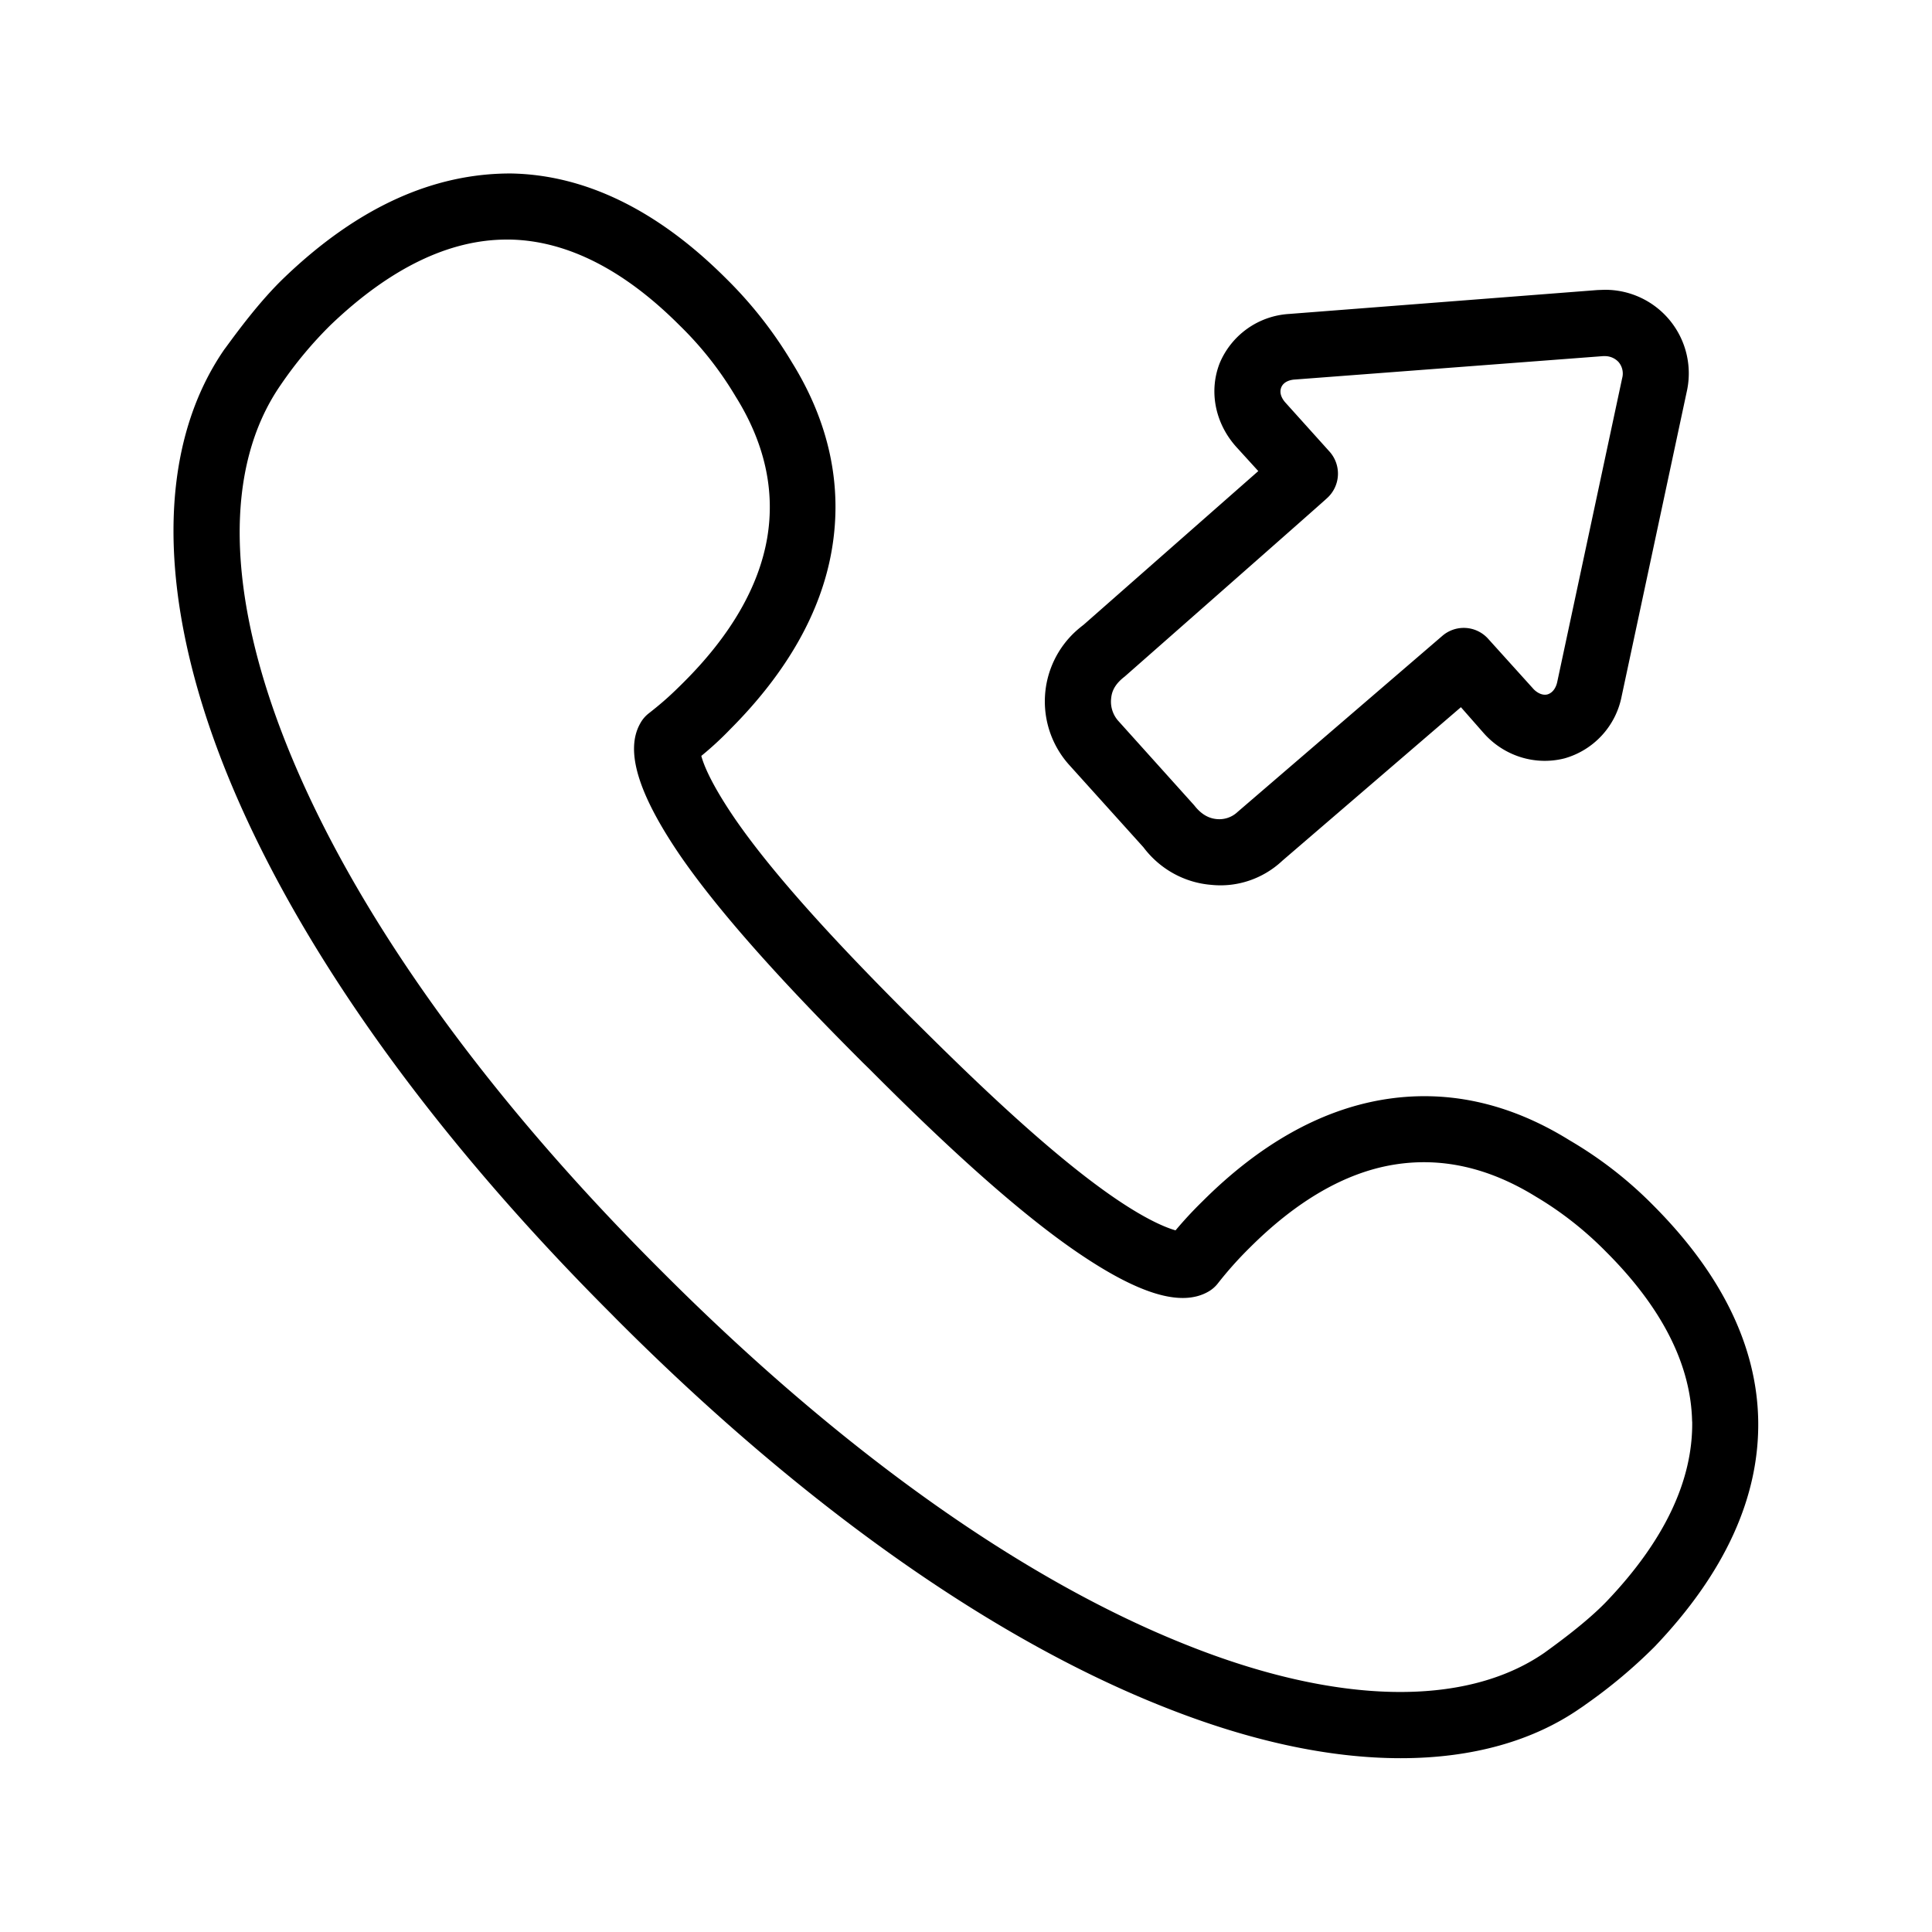 <svg xmlns="http://www.w3.org/2000/svg" width="24" height="24" fill="none"><path fill="#000" d="M21.841 17.642c-.017-.921-.457-1.82-1.305-2.67a5 5 0 0 0-1.037-.806c-.753-.468-1.535-.639-2.33-.504-.773.132-1.524.555-2.23 1.26a5 5 0 0 0-.336.362c-.118-.034-.359-.129-.768-.41-.815-.56-1.792-1.512-2.459-2.176l-.081-.08c-.667-.668-1.62-1.65-2.174-2.46-.28-.412-.378-.65-.409-.768q.19-.155.361-.333c.704-.706 1.13-1.457 1.261-2.233.134-.792-.034-1.577-.496-2.322A5.2 5.2 0 0 0 9.02 3.46c-.848-.848-1.748-1.288-2.67-1.305-.963-.003-1.901.415-2.814 1.289-.307.293-.59.68-.73.871l-.021.028c-.843 1.224-.84 3.072.011 5.21.857 2.145 2.516 4.487 4.796 6.767l.08.081c2.278 2.28 4.62 3.942 6.768 4.796 1.073.429 2.068.644 2.961.644.885 0 1.642-.213 2.227-.619q.037-.024.076-.053a6.4 6.4 0 0 0 .846-.709c.876-.916 1.308-1.862 1.291-2.818m-.82.017c.01.731-.345 1.482-1.065 2.236-.247.257-.614.523-.773.638-.986.68-2.583.644-4.44-.098-2.045-.812-4.289-2.409-6.496-4.616l-.084-.084c-2.196-2.2-3.787-4.443-4.602-6.482-.748-1.874-.782-3.451-.073-4.473a5 5 0 0 1 .616-.74c.737-.706 1.474-1.064 2.19-1.064h.043c.703.014 1.412.372 2.103 1.064q.407.396.698.885c.361.577.493 1.168.392 1.76-.104.602-.45 1.204-1.034 1.787-.154.154-.257.249-.44.392a.4.4 0 0 0-.103.123c-.19.336-.028.871.493 1.636.594.865 1.58 1.885 2.272 2.577l.08.078c.687.69 1.704 1.675 2.575 2.272.765.524 1.297.689 1.636.496a.4.4 0 0 0 .118-.101q.185-.236.395-.443c.582-.582 1.184-.933 1.787-1.033q.891-.148 1.773.398c.32.19.613.422.874.688.692.692 1.05 1.401 1.064 2.104m-7.048-9.255s2.512-2.21 2.51-2.213a.41.41 0 0 0 .033-.582l-.549-.61c-.03-.034-.081-.107-.05-.186.03-.075.117-.095.165-.098l3.832-.291h.02a.23.23 0 0 1 .173.073.22.22 0 0 1 .045.201l-.807 3.776c-.008.037-.036.126-.12.152-.076.02-.149-.037-.18-.073l-.557-.617a.407.407 0 0 0-.571-.036l-2.541 2.185a.33.33 0 0 1-.26.09c-.101-.009-.194-.06-.28-.171l-.947-1.053a.36.36 0 0 1-.084-.283c.01-.098.061-.182.168-.264M13.28 9.5l.924 1.025c.202.269.507.44.843.467.325.034.647-.078.883-.3l2.218-1.907.283.322c.25.283.636.407 1.003.314a1 1 0 0 0 .711-.773l.807-3.776A1.038 1.038 0 0 0 19.931 3.6l-.087.003-3.83.297a1 1 0 0 0-.862.61c-.137.348-.059.746.204 1.04l.275.302-2.171 1.91q-.046.035-.09.074a1.18 1.18 0 0 0-.09 1.664"/></svg>